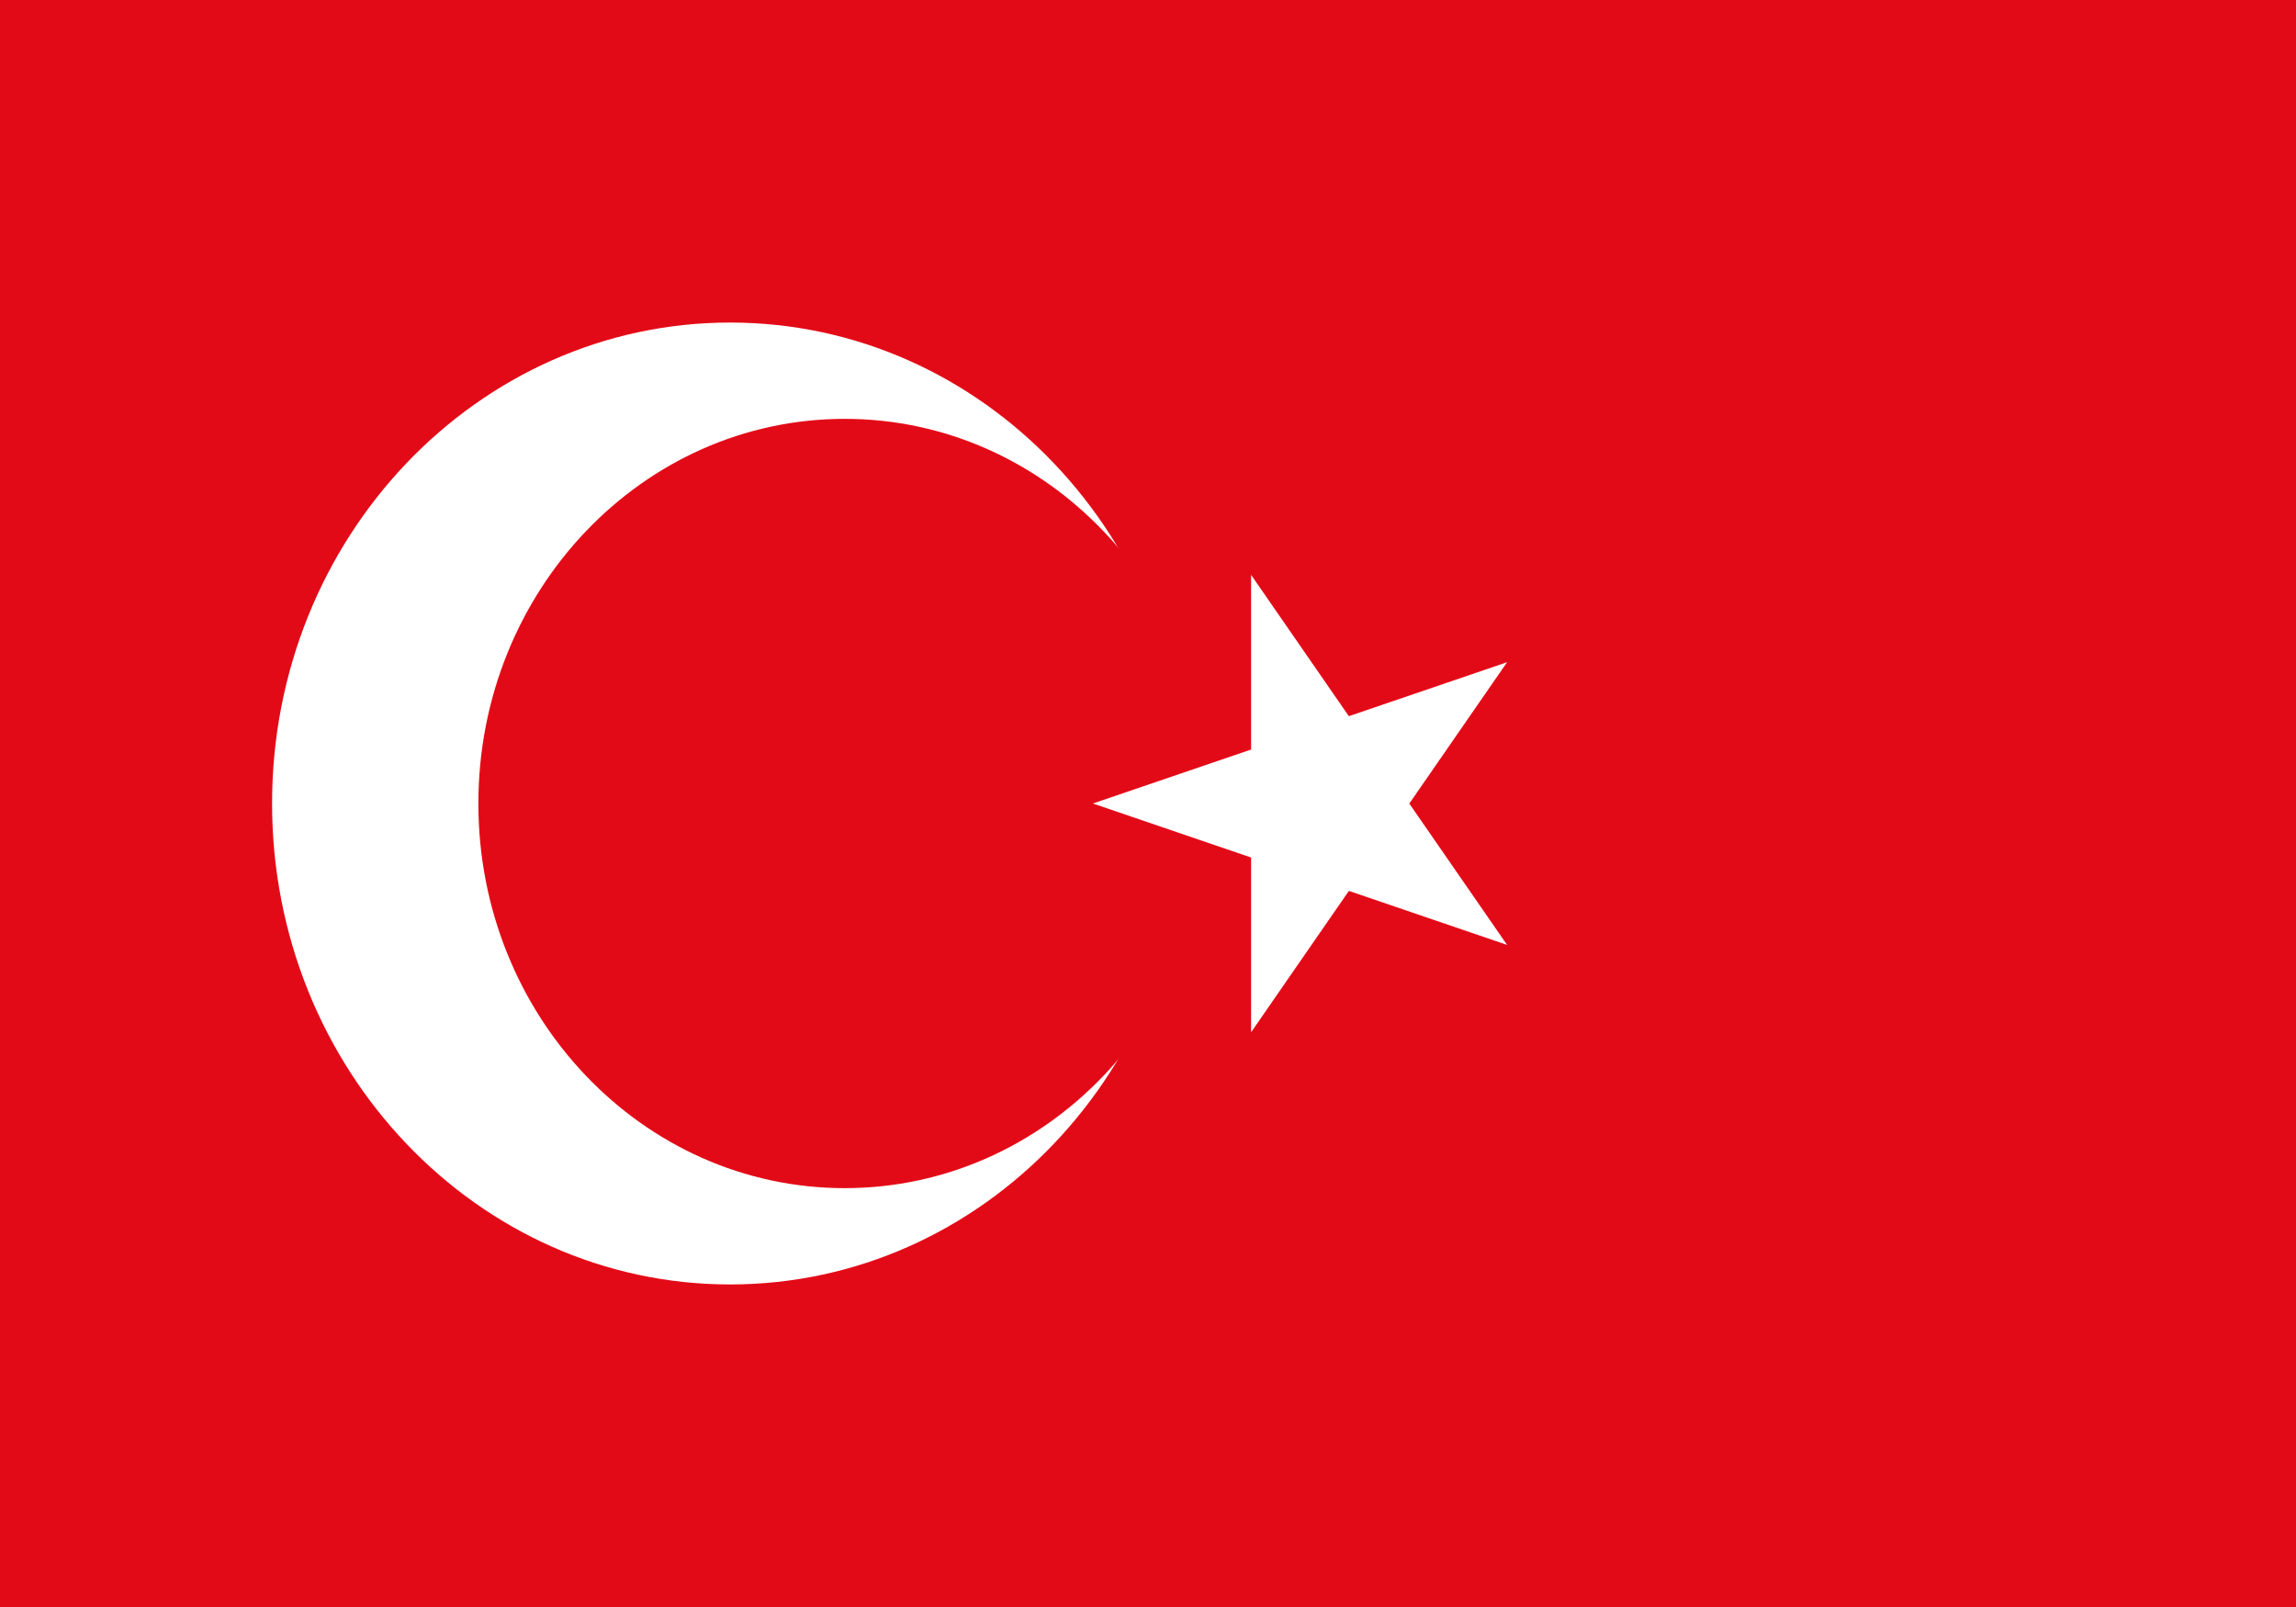 <svg viewBox="0 0 20 14" fill="none" xmlns="http://www.w3.org/2000/svg">
<g>
<path d="M21.821 -1.378H-2.117V15.379H21.821V-1.378Z" fill="#E30A17"/>
<path d="M6.36 11.19C8.564 11.19 10.35 9.314 10.35 7C10.35 4.686 8.564 2.81 6.36 2.81C4.157 2.81 2.37 4.686 2.37 7C2.37 9.314 4.157 11.19 6.36 11.19Z" fill="white"/>
<path d="M7.358 10.351C9.121 10.351 10.549 8.851 10.549 7C10.549 5.149 9.121 3.649 7.358 3.649C5.596 3.649 4.167 5.149 4.167 7C4.167 8.851 5.596 10.351 7.358 10.351Z" fill="#E30A17"/>
<path d="M9.52 7L13.128 8.232L10.898 5.008V8.993L13.128 5.769L9.52 7Z" fill="white"/>
</g>
</svg>
